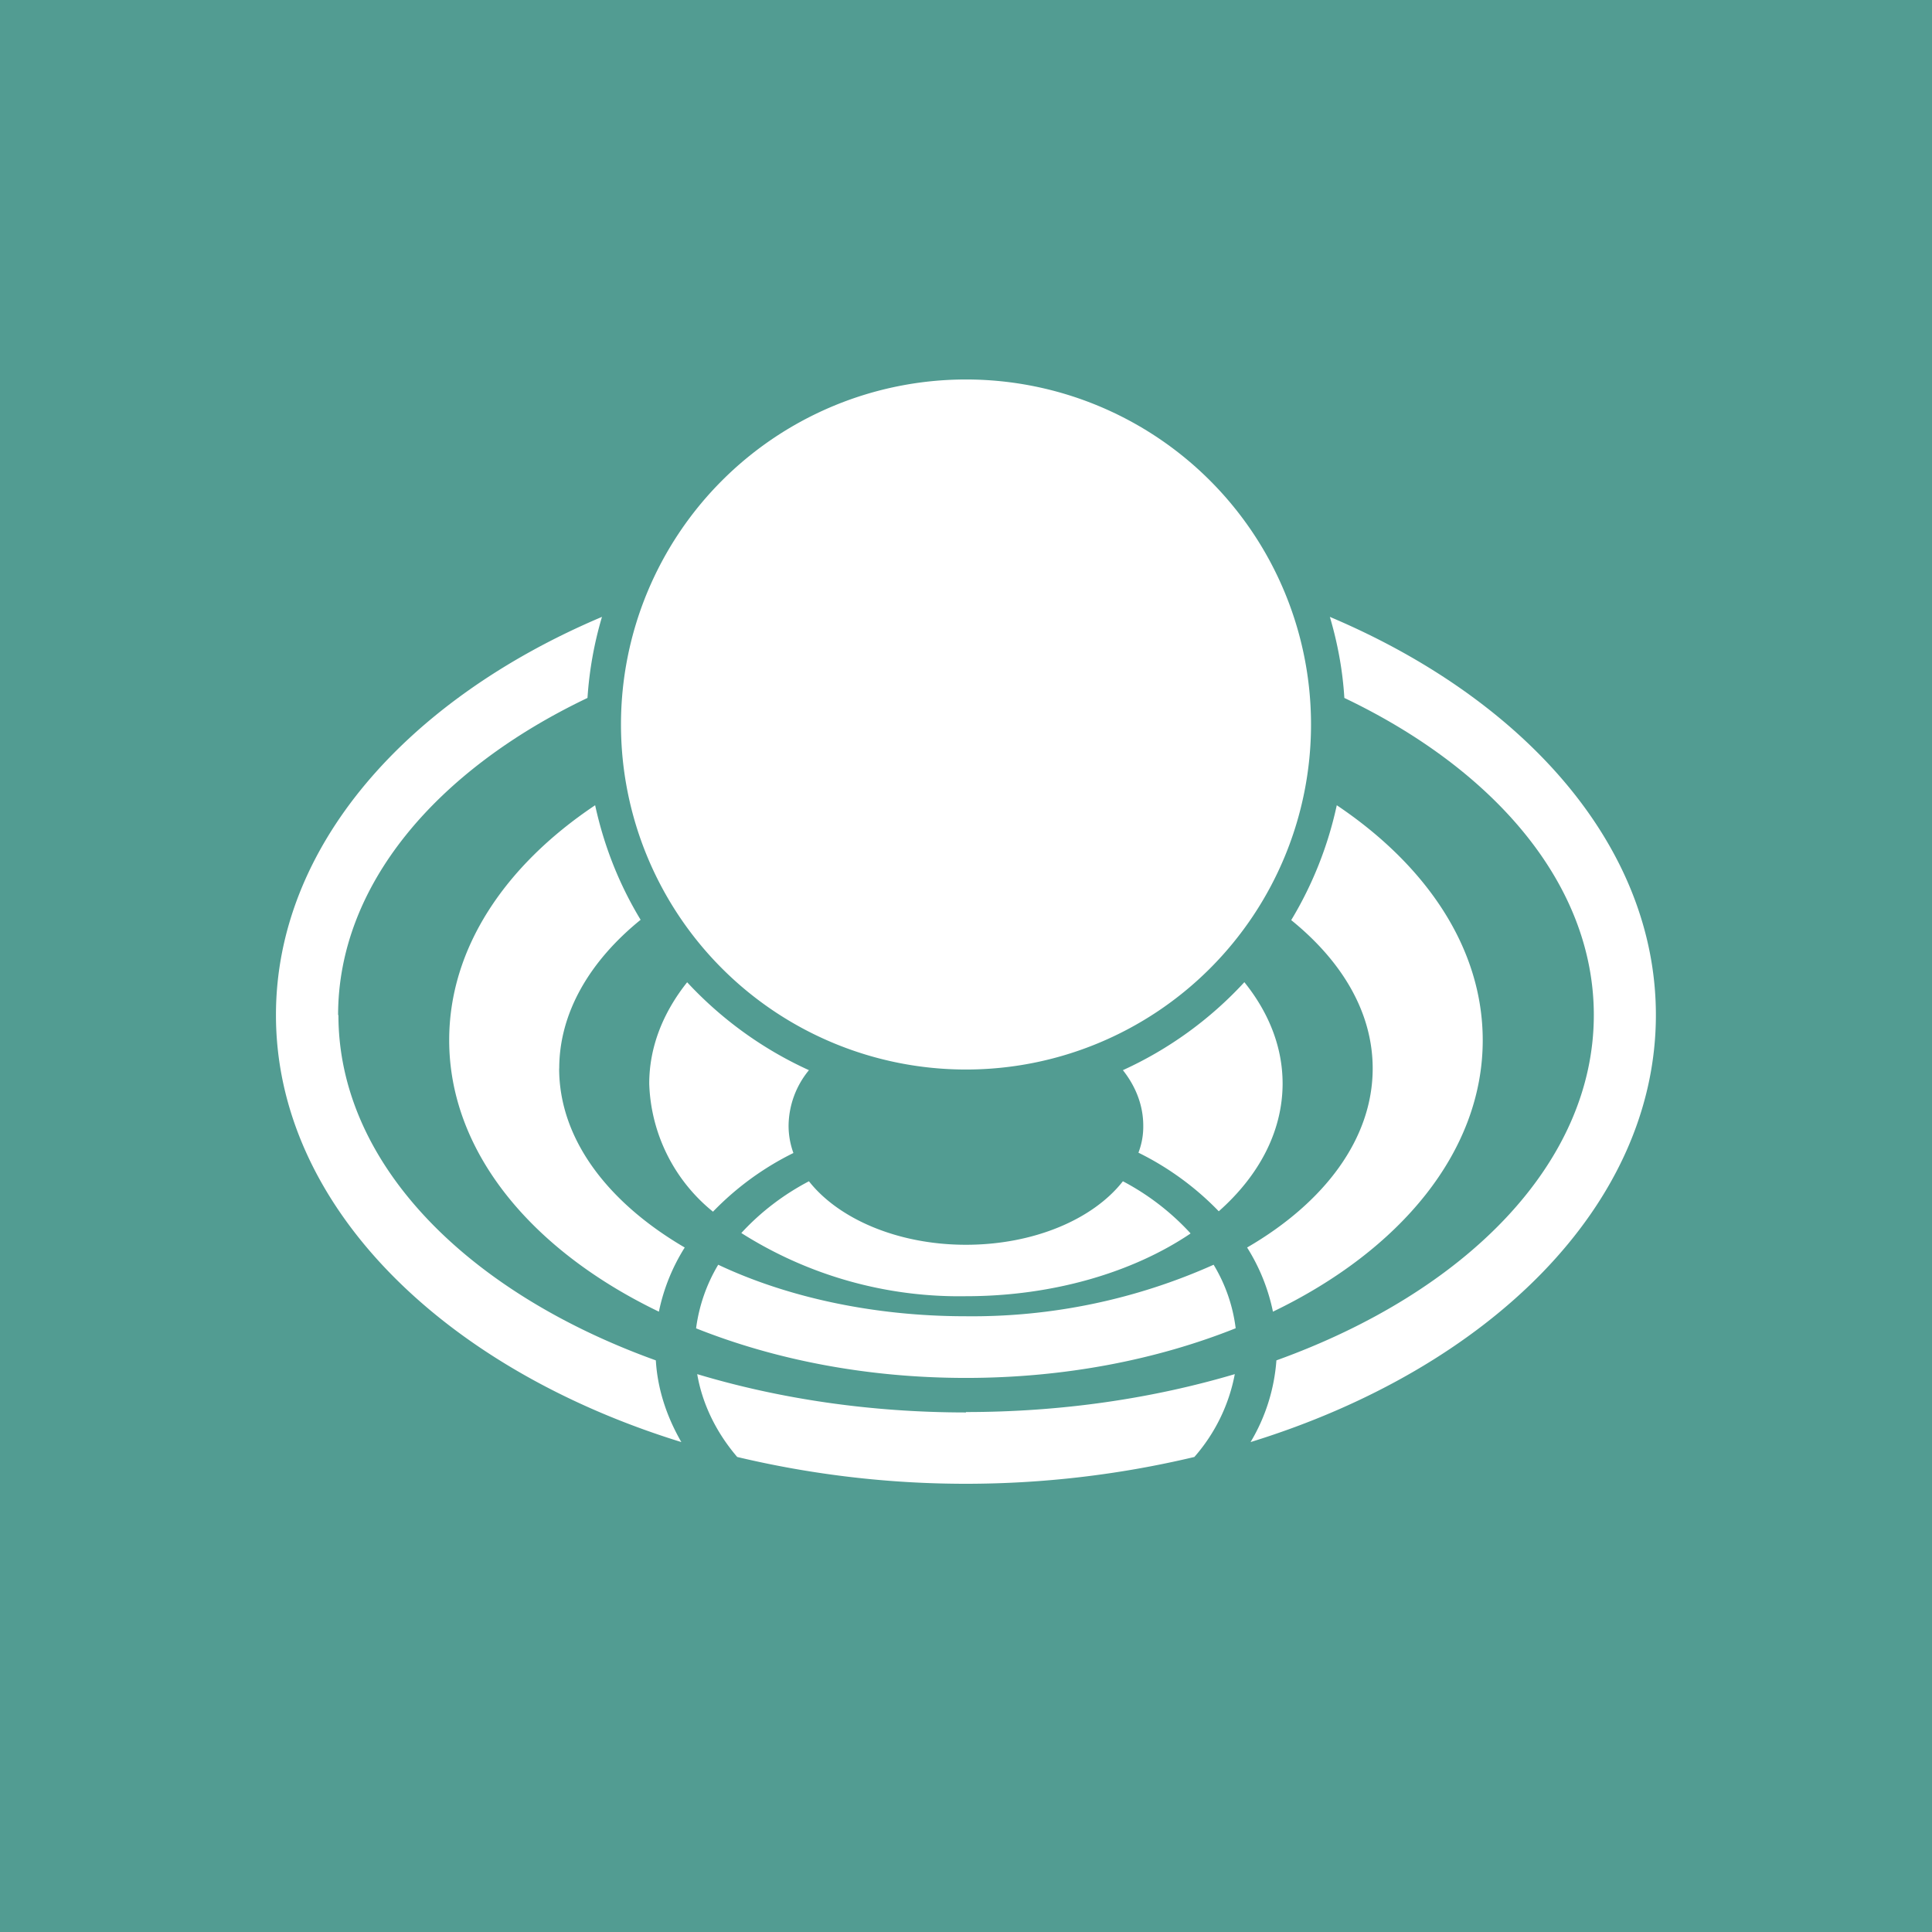 <svg xmlns="http://www.w3.org/2000/svg" width="24" height="24" fill="none" viewBox="0 0 24 24"><rect x="0" y="0" width="24" height="24" fill="#333333" stroke="none"/><g clip-path="url(#a)"><path fill="#529C92" d="M0 0h24v24H0z"/><path fill="#fff" d="M12 13.286a4.286 4.286 0 1 0 0-8.572 4.286 4.286 0 0 0 0 8.572M16.7 8.67c1.886.9 3.099 2.332 3.099 3.939 0 1.838-1.586 3.441-3.943 4.29a2.3 2.3 0 0 1-.321 1.015c2.97-.917 5.035-2.948 5.035-5.305 0-2.088-1.62-3.918-4.05-4.946.095.321.159.66.18 1.007m1.719 4.252c0 1.384-1.024 2.61-2.606 3.372a2.4 2.4 0 0 0-.321-.797c.96-.557 1.56-1.35 1.56-2.224 0-.694-.377-1.329-1.012-1.843.266-.441.457-.923.566-1.427 1.123.754 1.813 1.783 1.813 2.919M15.35 16.5a2 2 0 0 0-.274-.789 7.34 7.34 0 0 1-3.077.64c-1.157 0-2.229-.24-3.077-.64-.145.242-.238.51-.275.79.978.39 2.122.616 3.352.616s2.374-.227 3.351-.617m.583-3.043c0 .6-.295 1.149-.793 1.59a3.6 3.6 0 0 0-.998-.728.9.9 0 0 0 .06-.335c0-.248-.09-.484-.253-.69a4.7 4.7 0 0 0 1.509-1.093c.304.378.475.806.475 1.26zm-1.144 1.864a3.1 3.1 0 0 0-.84-.647c-.369.472-1.106.789-1.95.789s-1.582-.321-1.95-.789c-.315.165-.6.382-.84.643a5.05 5.05 0 0 0 2.79.785c1.088 0 2.079-.3 2.786-.776zm-4.993-1.337q0 .173.06.339a3.6 3.6 0 0 0-.999.729 2.13 2.13 0 0 1-.792-1.59c0-.455.171-.883.471-1.26.427.46.941.832 1.513 1.092a1.1 1.1 0 0 0-.253.686zm-2.85-.711c0 .874.6 1.663 1.56 2.224a2.4 2.4 0 0 0-.321.797C6.6 15.531 5.58 14.306 5.58 12.921c0-1.135.686-2.164 1.813-2.918q.167.766.565 1.423c-.634.514-1.011 1.157-1.011 1.847m-2.743-.664c0 1.838 1.586 3.441 3.943 4.29.021.36.137.703.317 1.015-2.97-.917-5.036-2.948-5.036-5.305 0-2.088 1.62-3.918 4.05-4.946a4.6 4.6 0 0 0-.18 1.007C5.413 9.57 4.2 11.002 4.2 12.61zM12 17.546c-1.196 0-2.327-.172-3.339-.476.065.377.24.729.497 1.029 1.867.444 3.812.444 5.679 0 .256-.292.43-.647.502-1.029-1.012.3-2.143.471-3.34.471z"/></g><defs><clipPath id="a"><path fill="#fff" d="M0 0h24v24H0z"/></clipPath></defs></svg>